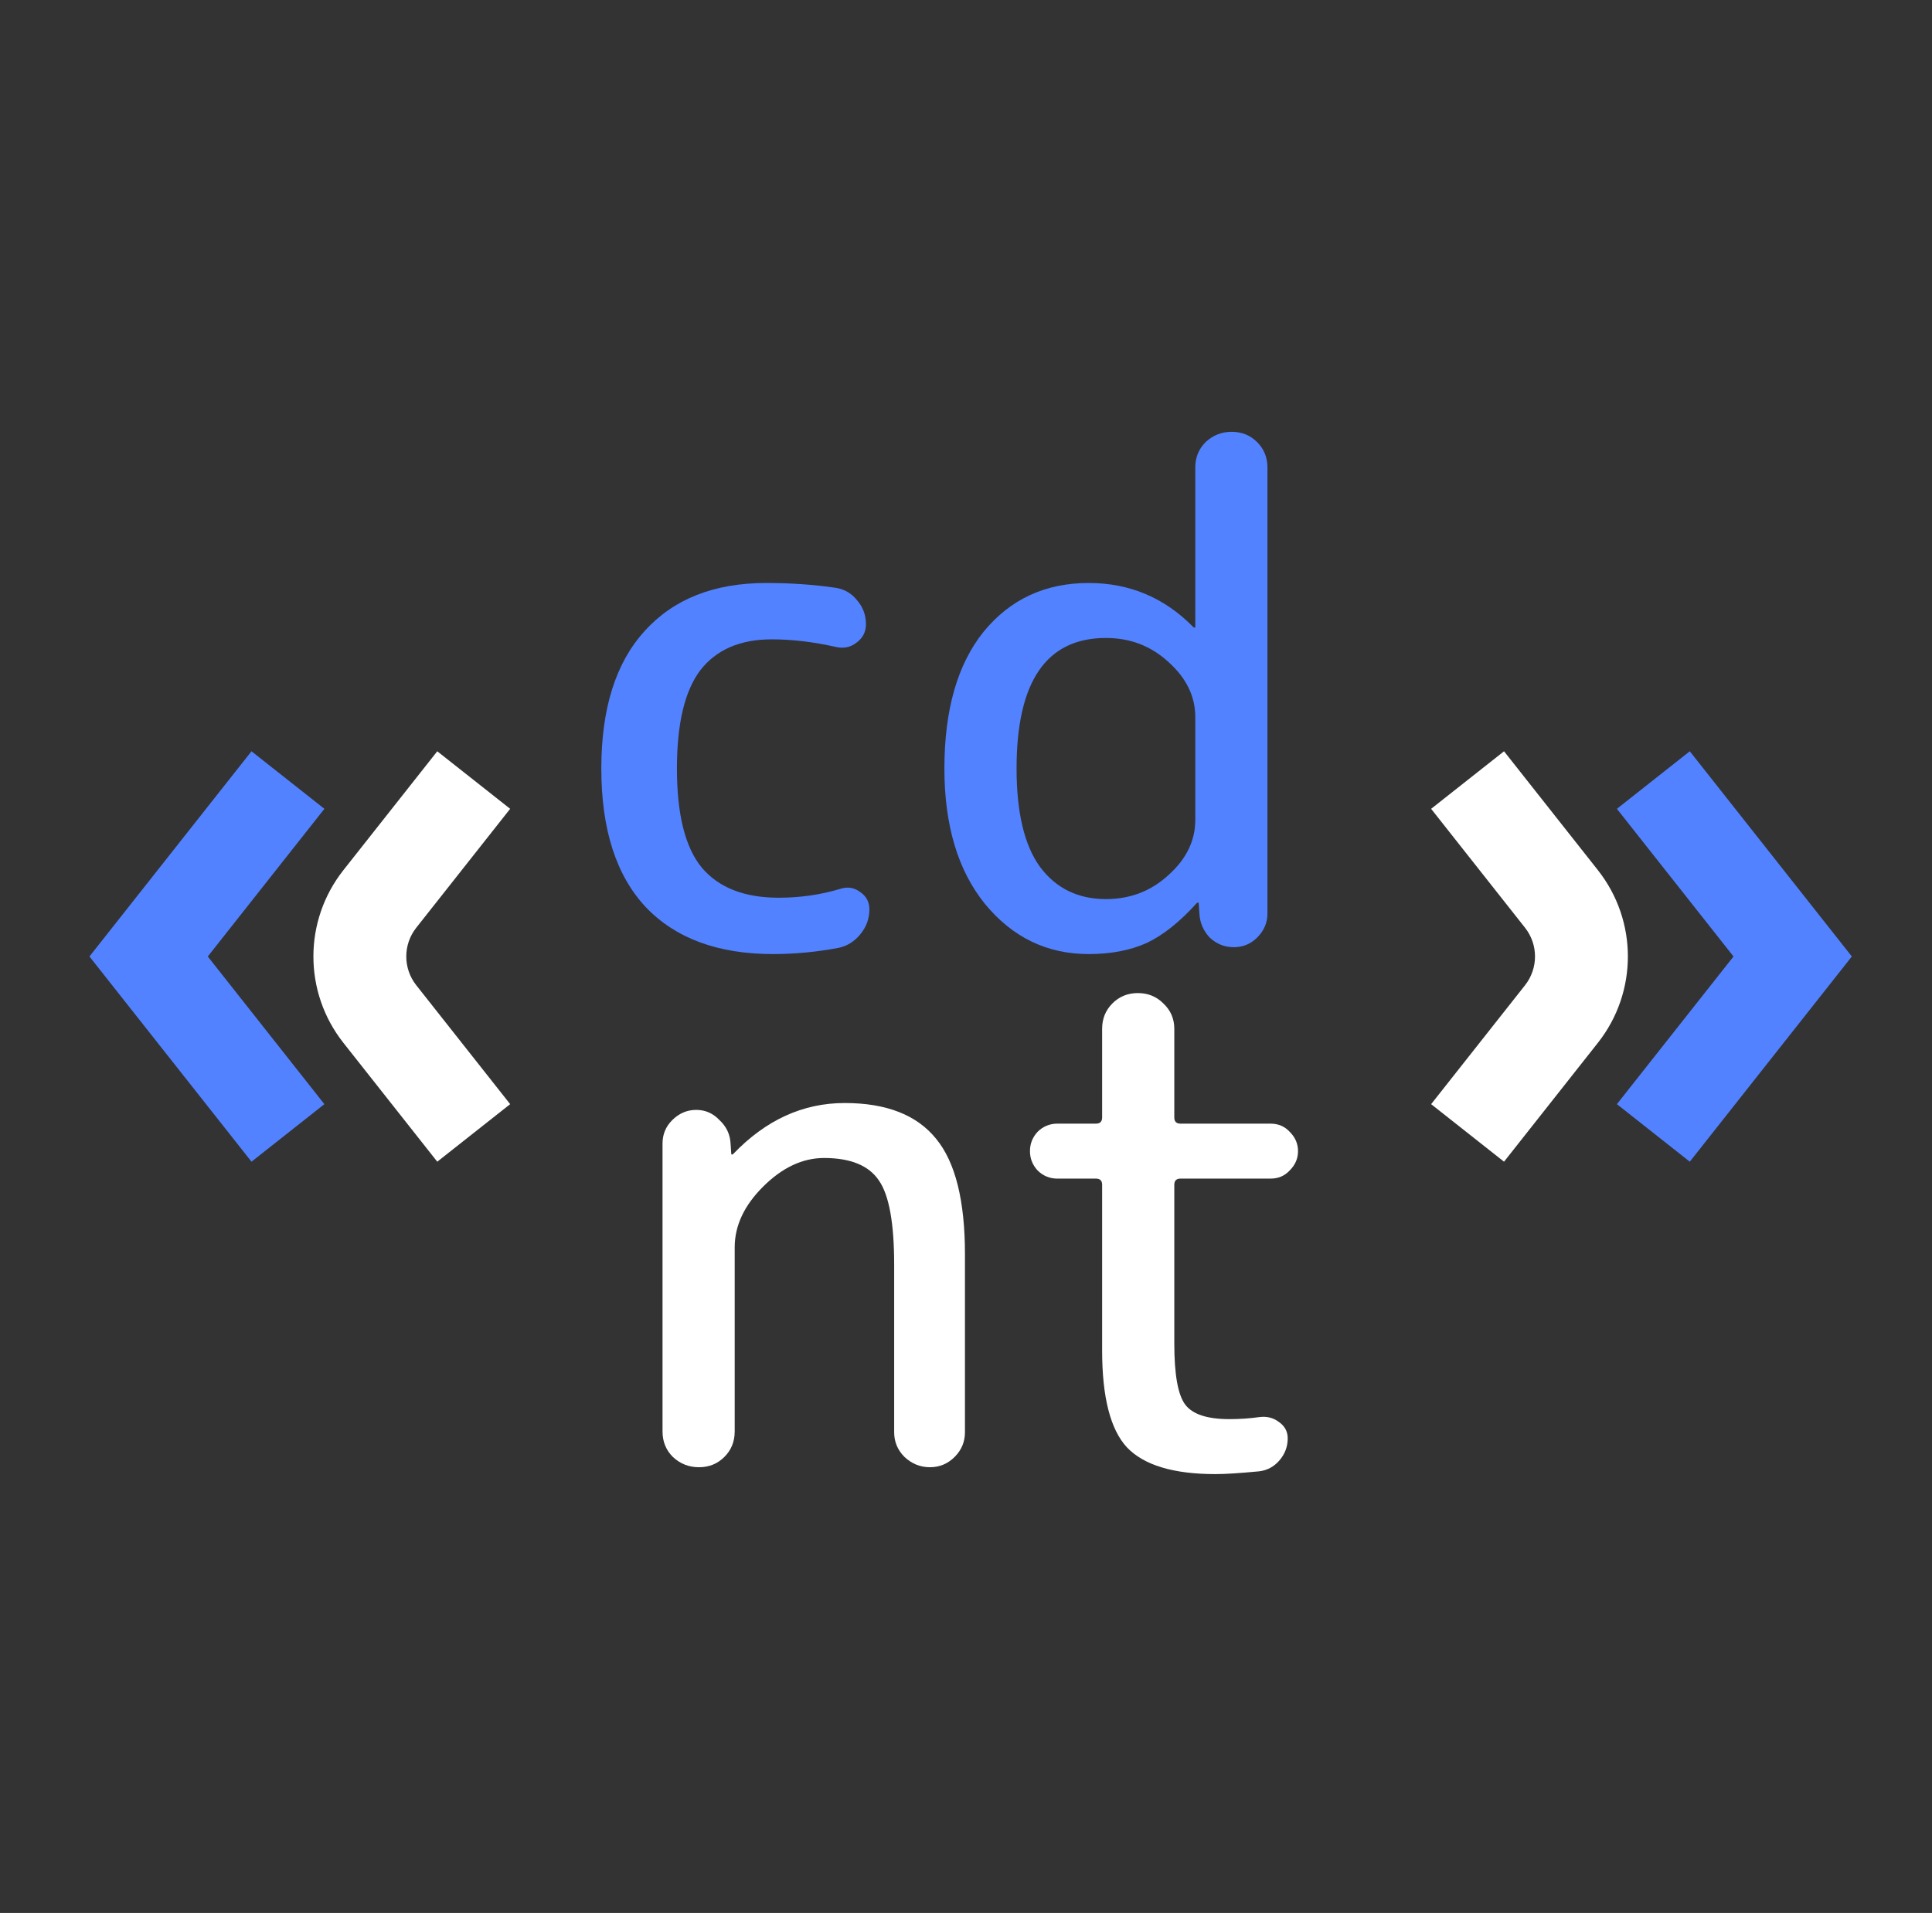 <svg width="104" height="103" viewBox="0 0 104 103" fill="none" xmlns="http://www.w3.org/2000/svg">
<rect x="0" y="0" width="104" height="103" fill="#333333" stroke="none"/>
<path d="M41.619 51.37C38.659 51.37 36.377 50.531 34.774 48.854C33.171 47.152 32.369 44.661 32.369 41.38C32.369 38.149 33.146 35.682 34.7 33.98C36.254 32.253 38.437 31.39 41.249 31.39C42.556 31.39 43.802 31.476 44.986 31.649C45.455 31.723 45.837 31.945 46.133 32.315C46.454 32.685 46.614 33.117 46.614 33.61C46.614 34.029 46.441 34.362 46.096 34.609C45.775 34.856 45.405 34.93 44.986 34.831C43.777 34.56 42.63 34.424 41.545 34.424C39.843 34.424 38.56 34.979 37.697 36.089C36.858 37.199 36.439 38.963 36.439 41.38C36.439 43.847 36.883 45.623 37.771 46.708C38.684 47.793 40.065 48.336 41.915 48.336C43.074 48.336 44.184 48.176 45.245 47.855C45.64 47.732 45.997 47.793 46.318 48.04C46.639 48.262 46.799 48.57 46.799 48.965C46.799 49.458 46.639 49.902 46.318 50.297C45.997 50.692 45.603 50.938 45.134 51.037C43.95 51.259 42.778 51.37 41.619 51.37Z" fill="#5282FF"/>
<path d="M59.532 34.35C56.325 34.35 54.722 36.693 54.722 41.38C54.722 43.748 55.142 45.512 55.98 46.671C56.843 47.83 58.028 48.41 59.532 48.41C60.84 48.41 61.962 47.978 62.899 47.115C63.861 46.252 64.342 45.265 64.342 44.155V38.605C64.342 37.495 63.861 36.508 62.899 35.645C61.962 34.782 60.84 34.35 59.532 34.35ZM58.607 51.37C56.362 51.37 54.5 50.47 53.02 48.669C51.565 46.868 50.837 44.439 50.837 41.38C50.837 38.223 51.54 35.768 52.946 34.017C54.377 32.266 56.264 31.39 58.607 31.39C60.803 31.39 62.677 32.179 64.231 33.758C64.256 33.783 64.281 33.795 64.305 33.795C64.33 33.795 64.342 33.783 64.342 33.758V25.174C64.342 24.631 64.527 24.175 64.897 23.805C65.292 23.435 65.76 23.25 66.303 23.25C66.846 23.25 67.302 23.435 67.672 23.805C68.042 24.175 68.227 24.631 68.227 25.174V49.187C68.227 49.68 68.042 50.112 67.672 50.482C67.327 50.827 66.907 51 66.414 51C65.921 51 65.489 50.827 65.119 50.482C64.774 50.112 64.589 49.68 64.564 49.187L64.527 48.632C64.527 48.607 64.515 48.595 64.49 48.595C64.466 48.595 64.441 48.607 64.416 48.632C63.504 49.643 62.603 50.359 61.715 50.778C60.827 51.173 59.791 51.37 58.607 51.37Z" fill="#5282FF"/>
<path d="M38.994 78.445C38.624 78.815 38.168 79 37.625 79C37.082 79 36.614 78.815 36.219 78.445C35.849 78.075 35.664 77.619 35.664 77.076V61.573C35.664 61.08 35.837 60.66 36.182 60.315C36.552 59.945 36.984 59.76 37.477 59.76C37.97 59.76 38.39 59.945 38.735 60.315C39.105 60.66 39.302 61.08 39.327 61.573L39.364 62.128C39.364 62.153 39.376 62.165 39.401 62.165C39.426 62.165 39.45 62.153 39.475 62.128C41.226 60.303 43.224 59.39 45.469 59.39C47.714 59.39 49.354 60.031 50.39 61.314C51.426 62.572 51.944 64.644 51.944 67.53V77.113C51.944 77.631 51.759 78.075 51.389 78.445C51.019 78.815 50.575 79 50.057 79C49.539 79 49.083 78.815 48.688 78.445C48.318 78.075 48.133 77.631 48.133 77.113V68.085C48.133 65.865 47.862 64.36 47.319 63.571C46.776 62.757 45.79 62.35 44.359 62.35C43.2 62.35 42.102 62.868 41.066 63.904C40.055 64.915 39.549 66.001 39.549 67.16V77.076C39.549 77.619 39.364 78.075 38.994 78.445Z" fill="white"/>
<path d="M56.923 63.46C56.504 63.46 56.146 63.312 55.85 63.016C55.579 62.72 55.443 62.375 55.443 61.98C55.443 61.585 55.579 61.24 55.85 60.944C56.146 60.648 56.504 60.5 56.923 60.5H58.995C59.217 60.5 59.328 60.389 59.328 60.167V55.394C59.328 54.851 59.513 54.395 59.883 54.025C60.253 53.655 60.709 53.47 61.252 53.47C61.795 53.47 62.251 53.655 62.621 54.025C63.016 54.395 63.213 54.851 63.213 55.394V60.167C63.213 60.389 63.324 60.5 63.546 60.5H68.393C68.812 60.5 69.158 60.648 69.429 60.944C69.725 61.24 69.873 61.585 69.873 61.98C69.873 62.375 69.725 62.72 69.429 63.016C69.158 63.312 68.812 63.46 68.393 63.46H63.546C63.324 63.46 63.213 63.571 63.213 63.793V72.34C63.213 74.017 63.41 75.115 63.805 75.633C64.2 76.151 64.989 76.41 66.173 76.41C66.74 76.41 67.283 76.373 67.801 76.299C68.196 76.25 68.541 76.336 68.837 76.558C69.158 76.78 69.318 77.076 69.318 77.446C69.318 77.89 69.17 78.285 68.874 78.63C68.578 78.975 68.208 79.173 67.764 79.222C66.728 79.321 65.951 79.37 65.433 79.37C63.164 79.37 61.573 78.889 60.66 77.927C59.772 76.965 59.328 75.226 59.328 72.71V63.793C59.328 63.571 59.217 63.46 58.995 63.46H56.923Z" fill="white"/>
<path fillRule="evenodd" clipRule="evenodd" d="M13.538 40.451L17.462 43.549L11.185 51.5L17.462 59.451L13.538 62.549L4.815 51.5L13.538 40.451Z" fill="#5282FF"/>
<path fillRule="evenodd" clipRule="evenodd" d="M18.484 46.853L23.538 40.451L27.462 43.549L22.408 49.951C21.691 50.859 21.691 52.141 22.408 53.049L27.462 59.451L23.538 62.549L18.484 56.147C16.333 53.422 16.333 49.578 18.484 46.853Z" fill="white"/>
<path fillRule="evenodd" clipRule="evenodd" d="M90.962 40.451L87.038 43.549L93.315 51.5L87.038 59.451L90.962 62.549L99.685 51.5L90.962 40.451Z" fill="#5282FF"/>
<path fillRule="evenodd" clipRule="evenodd" d="M86.016 46.853L80.962 40.451L77.038 43.549L82.092 49.951C82.809 50.859 82.809 52.141 82.092 53.049L77.038 59.451L80.962 62.549L86.016 56.147C88.167 53.422 88.167 49.578 86.016 46.853Z" fill="white"/>
</svg>
